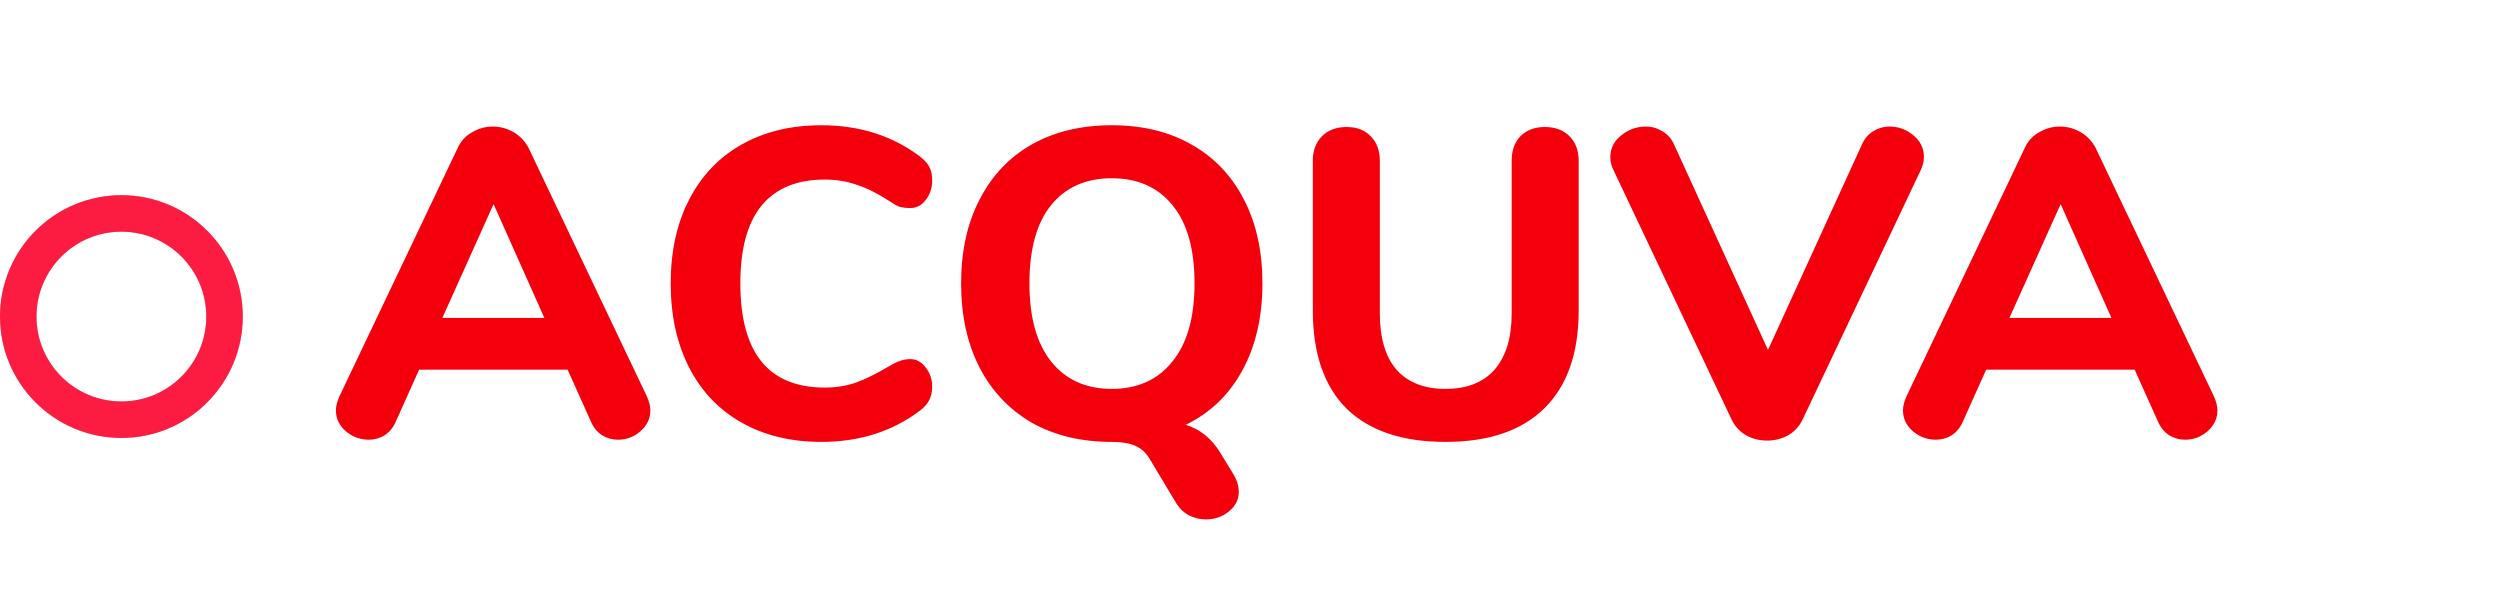 <svg width="137" height="33" viewBox="0 0 137 33" fill="none" xmlns="http://www.w3.org/2000/svg">
<path d="M35.448 21.72C35.576 22.008 35.64 22.264 35.64 22.488C35.64 22.936 35.456 23.32 35.088 23.64C34.736 23.944 34.328 24.096 33.864 24.096C33.56 24.096 33.272 24.016 33 23.856C32.728 23.68 32.52 23.424 32.376 23.088L31.104 20.256H22.968L21.696 23.088C21.552 23.424 21.344 23.68 21.072 23.856C20.816 24.016 20.528 24.096 20.208 24.096C19.744 24.096 19.328 23.944 18.96 23.64C18.592 23.32 18.408 22.936 18.408 22.488C18.408 22.264 18.472 22.008 18.6 21.72L25.08 8.112C25.256 7.728 25.52 7.44 25.872 7.248C26.224 7.04 26.6 6.936 27 6.936C27.416 6.936 27.8 7.04 28.152 7.248C28.504 7.456 28.776 7.744 28.968 8.112L35.448 21.72ZM24.24 17.424H29.832L27.048 11.184L24.24 17.424ZM45.011 24.216C43.347 24.216 41.891 23.864 40.643 23.16C39.395 22.456 38.435 21.448 37.763 20.136C37.091 18.824 36.755 17.288 36.755 15.528C36.755 13.768 37.091 12.24 37.763 10.944C38.435 9.632 39.395 8.624 40.643 7.92C41.891 7.216 43.347 6.864 45.011 6.864C47.107 6.864 48.915 7.44 50.435 8.592C50.675 8.784 50.843 8.976 50.939 9.168C51.035 9.36 51.083 9.6 51.083 9.888C51.083 10.304 50.963 10.664 50.723 10.968C50.499 11.256 50.219 11.4 49.883 11.4C49.659 11.4 49.459 11.376 49.283 11.328C49.123 11.264 48.939 11.16 48.731 11.016C48.091 10.6 47.499 10.304 46.955 10.128C46.411 9.936 45.827 9.84 45.203 9.84C43.667 9.84 42.507 10.32 41.723 11.28C40.955 12.224 40.571 13.64 40.571 15.528C40.571 19.336 42.115 21.24 45.203 21.24C45.795 21.24 46.355 21.152 46.883 20.976C47.411 20.784 48.027 20.48 48.731 20.064C48.971 19.92 49.171 19.824 49.331 19.776C49.491 19.712 49.675 19.68 49.883 19.68C50.219 19.68 50.499 19.832 50.723 20.136C50.963 20.424 51.083 20.776 51.083 21.192C51.083 21.48 51.027 21.728 50.915 21.936C50.819 22.128 50.659 22.312 50.435 22.488C48.915 23.64 47.107 24.216 45.011 24.216ZM67.549 25.92C67.773 26.272 67.885 26.616 67.885 26.952C67.885 27.384 67.701 27.744 67.333 28.032C66.981 28.32 66.565 28.464 66.085 28.464C65.749 28.464 65.429 28.384 65.125 28.224C64.837 28.064 64.605 27.832 64.429 27.528L62.989 25.128C62.797 24.808 62.541 24.576 62.221 24.432C61.901 24.288 61.469 24.216 60.925 24.216C59.245 24.216 57.781 23.864 56.533 23.16C55.301 22.44 54.349 21.432 53.677 20.136C53.005 18.824 52.669 17.288 52.669 15.528C52.669 13.768 53.005 12.24 53.677 10.944C54.349 9.632 55.301 8.624 56.533 7.92C57.781 7.216 59.245 6.864 60.925 6.864C62.605 6.864 64.061 7.216 65.293 7.92C66.541 8.624 67.501 9.632 68.173 10.944C68.845 12.24 69.181 13.768 69.181 15.528C69.181 17.368 68.813 18.96 68.077 20.304C67.357 21.632 66.325 22.624 64.981 23.28C65.765 23.52 66.397 24.032 66.877 24.816L67.549 25.92ZM60.925 21.312C62.333 21.312 63.437 20.816 64.237 19.824C65.053 18.832 65.461 17.4 65.461 15.528C65.461 13.656 65.061 12.232 64.261 11.256C63.461 10.264 62.349 9.768 60.925 9.768C59.501 9.768 58.389 10.264 57.589 11.256C56.805 12.232 56.413 13.656 56.413 15.528C56.413 17.4 56.813 18.832 57.613 19.824C58.413 20.816 59.517 21.312 60.925 21.312ZM79.215 24.216C76.847 24.216 75.039 23.608 73.791 22.392C72.559 21.16 71.943 19.368 71.943 17.016V8.808C71.943 8.248 72.111 7.8 72.447 7.464C72.783 7.128 73.231 6.96 73.791 6.96C74.351 6.96 74.791 7.128 75.111 7.464C75.447 7.8 75.615 8.248 75.615 8.808V17.184C75.615 18.528 75.919 19.552 76.527 20.256C77.151 20.96 78.047 21.312 79.215 21.312C80.383 21.312 81.279 20.96 81.903 20.256C82.527 19.536 82.839 18.512 82.839 17.184V8.808C82.839 8.248 82.999 7.8 83.319 7.464C83.655 7.128 84.103 6.96 84.663 6.96C85.223 6.96 85.671 7.128 86.007 7.464C86.343 7.8 86.511 8.248 86.511 8.808V17.016C86.511 19.352 85.887 21.136 84.639 22.368C83.391 23.6 81.583 24.216 79.215 24.216ZM102.022 7.944C102.166 7.608 102.374 7.36 102.646 7.2C102.918 7.024 103.222 6.936 103.558 6.936C104.038 6.936 104.47 7.096 104.854 7.416C105.238 7.736 105.43 8.128 105.43 8.592C105.43 8.832 105.374 9.072 105.262 9.312L98.782 22.992C98.606 23.36 98.342 23.648 97.99 23.856C97.638 24.048 97.254 24.144 96.838 24.144C96.422 24.144 96.038 24.048 95.686 23.856C95.334 23.648 95.07 23.36 94.894 22.992L88.414 9.312C88.302 9.088 88.246 8.856 88.246 8.616C88.246 8.136 88.446 7.736 88.846 7.416C89.246 7.096 89.694 6.936 90.19 6.936C90.526 6.936 90.83 7.024 91.102 7.2C91.39 7.36 91.606 7.608 91.75 7.944L96.886 19.176L102.022 7.944ZM121.323 21.72C121.451 22.008 121.515 22.264 121.515 22.488C121.515 22.936 121.331 23.32 120.963 23.64C120.611 23.944 120.203 24.096 119.739 24.096C119.435 24.096 119.147 24.016 118.875 23.856C118.603 23.68 118.395 23.424 118.251 23.088L116.979 20.256H108.843L107.571 23.088C107.427 23.424 107.219 23.68 106.947 23.856C106.691 24.016 106.403 24.096 106.083 24.096C105.619 24.096 105.203 23.944 104.835 23.64C104.467 23.32 104.283 22.936 104.283 22.488C104.283 22.264 104.347 22.008 104.475 21.72L110.955 8.112C111.131 7.728 111.395 7.44 111.747 7.248C112.099 7.04 112.475 6.936 112.875 6.936C113.291 6.936 113.675 7.04 114.027 7.248C114.379 7.456 114.651 7.744 114.843 8.112L121.323 21.72ZM110.115 17.424H115.707L112.923 11.184L110.115 17.424Z" fill="#F4000C"/>
<circle cx="6.652" cy="17.348" r="5.652" stroke="#D5B4B2" stroke-width="2"/>
<circle cx="6.652" cy="17.348" r="5.652" stroke="#FD1C41" stroke-width="2"/>
</svg>
